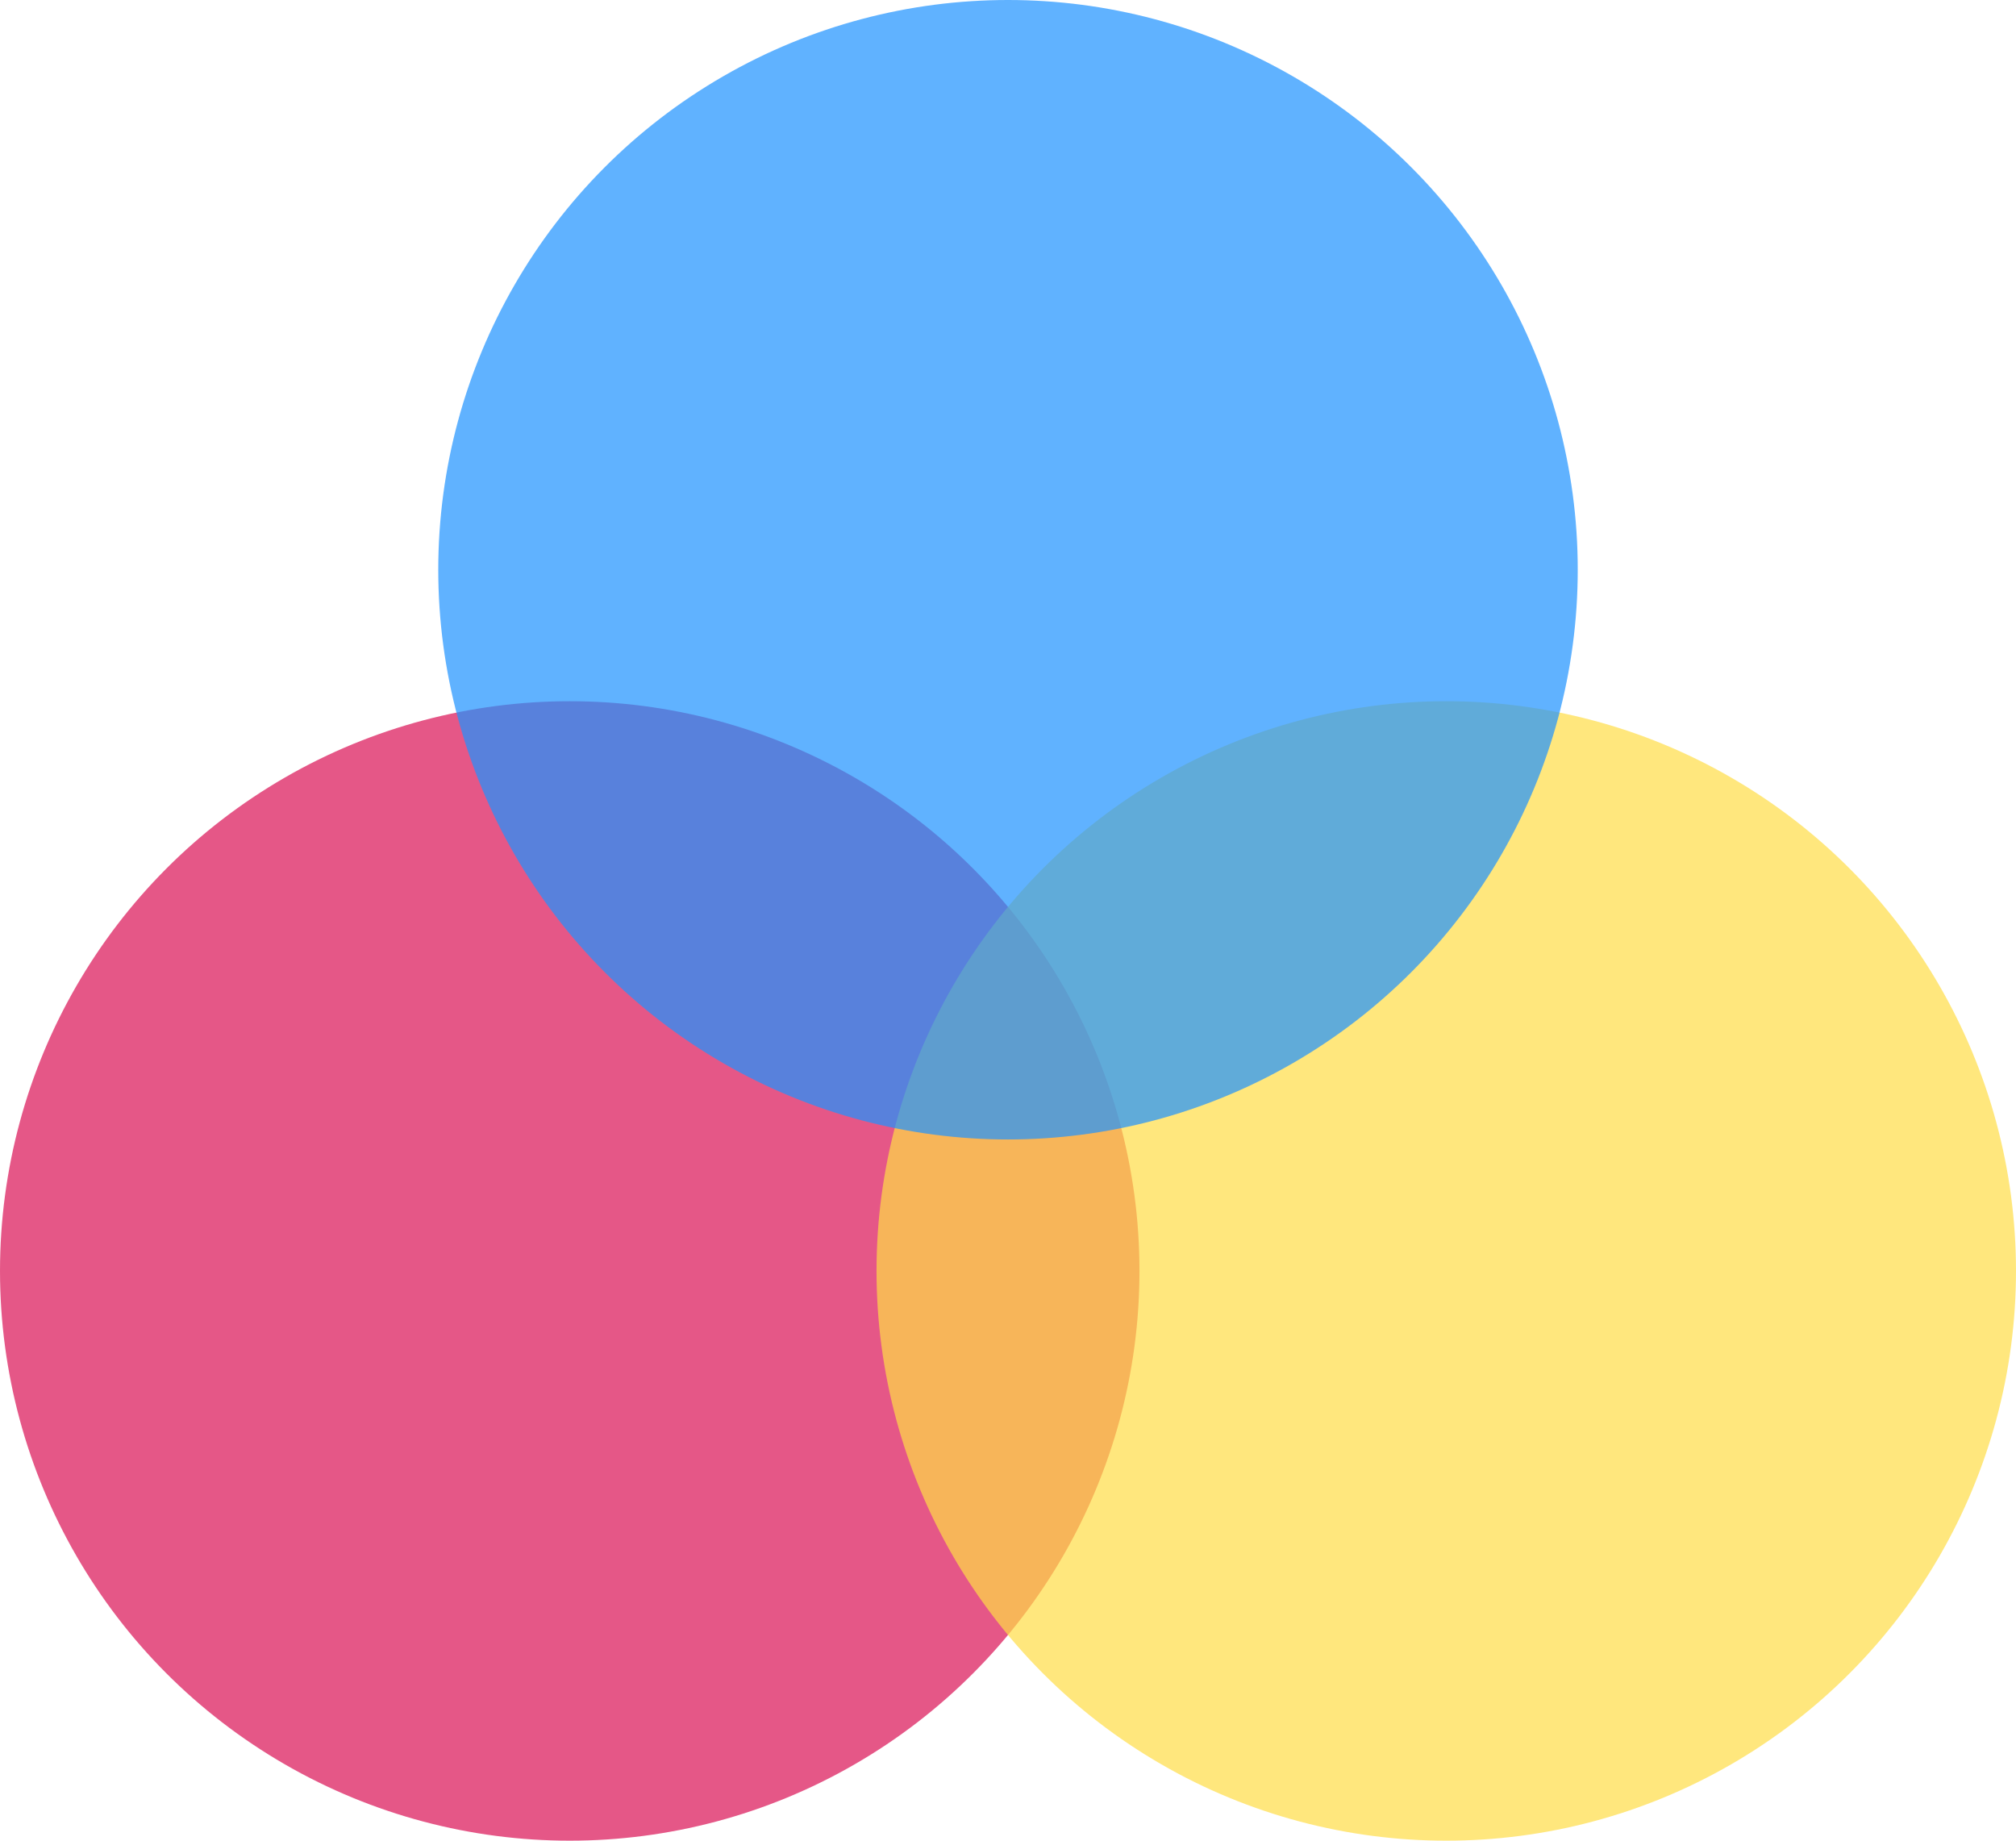 <svg width="23" height="21" viewBox="0 0 23 21" fill="none" xmlns="http://www.w3.org/2000/svg">
<circle cx="6.5" cy="14.5" r="6.5" fill="#D70049" fill-opacity="0.66"/>
<circle cx="16.5" cy="14.5" r="6.5" fill="#FFDD46" fill-opacity="0.7"/>
<circle cx="11.5" cy="6.5" r="6.5" fill="#1F92FF" fill-opacity="0.71"/>
</svg>
